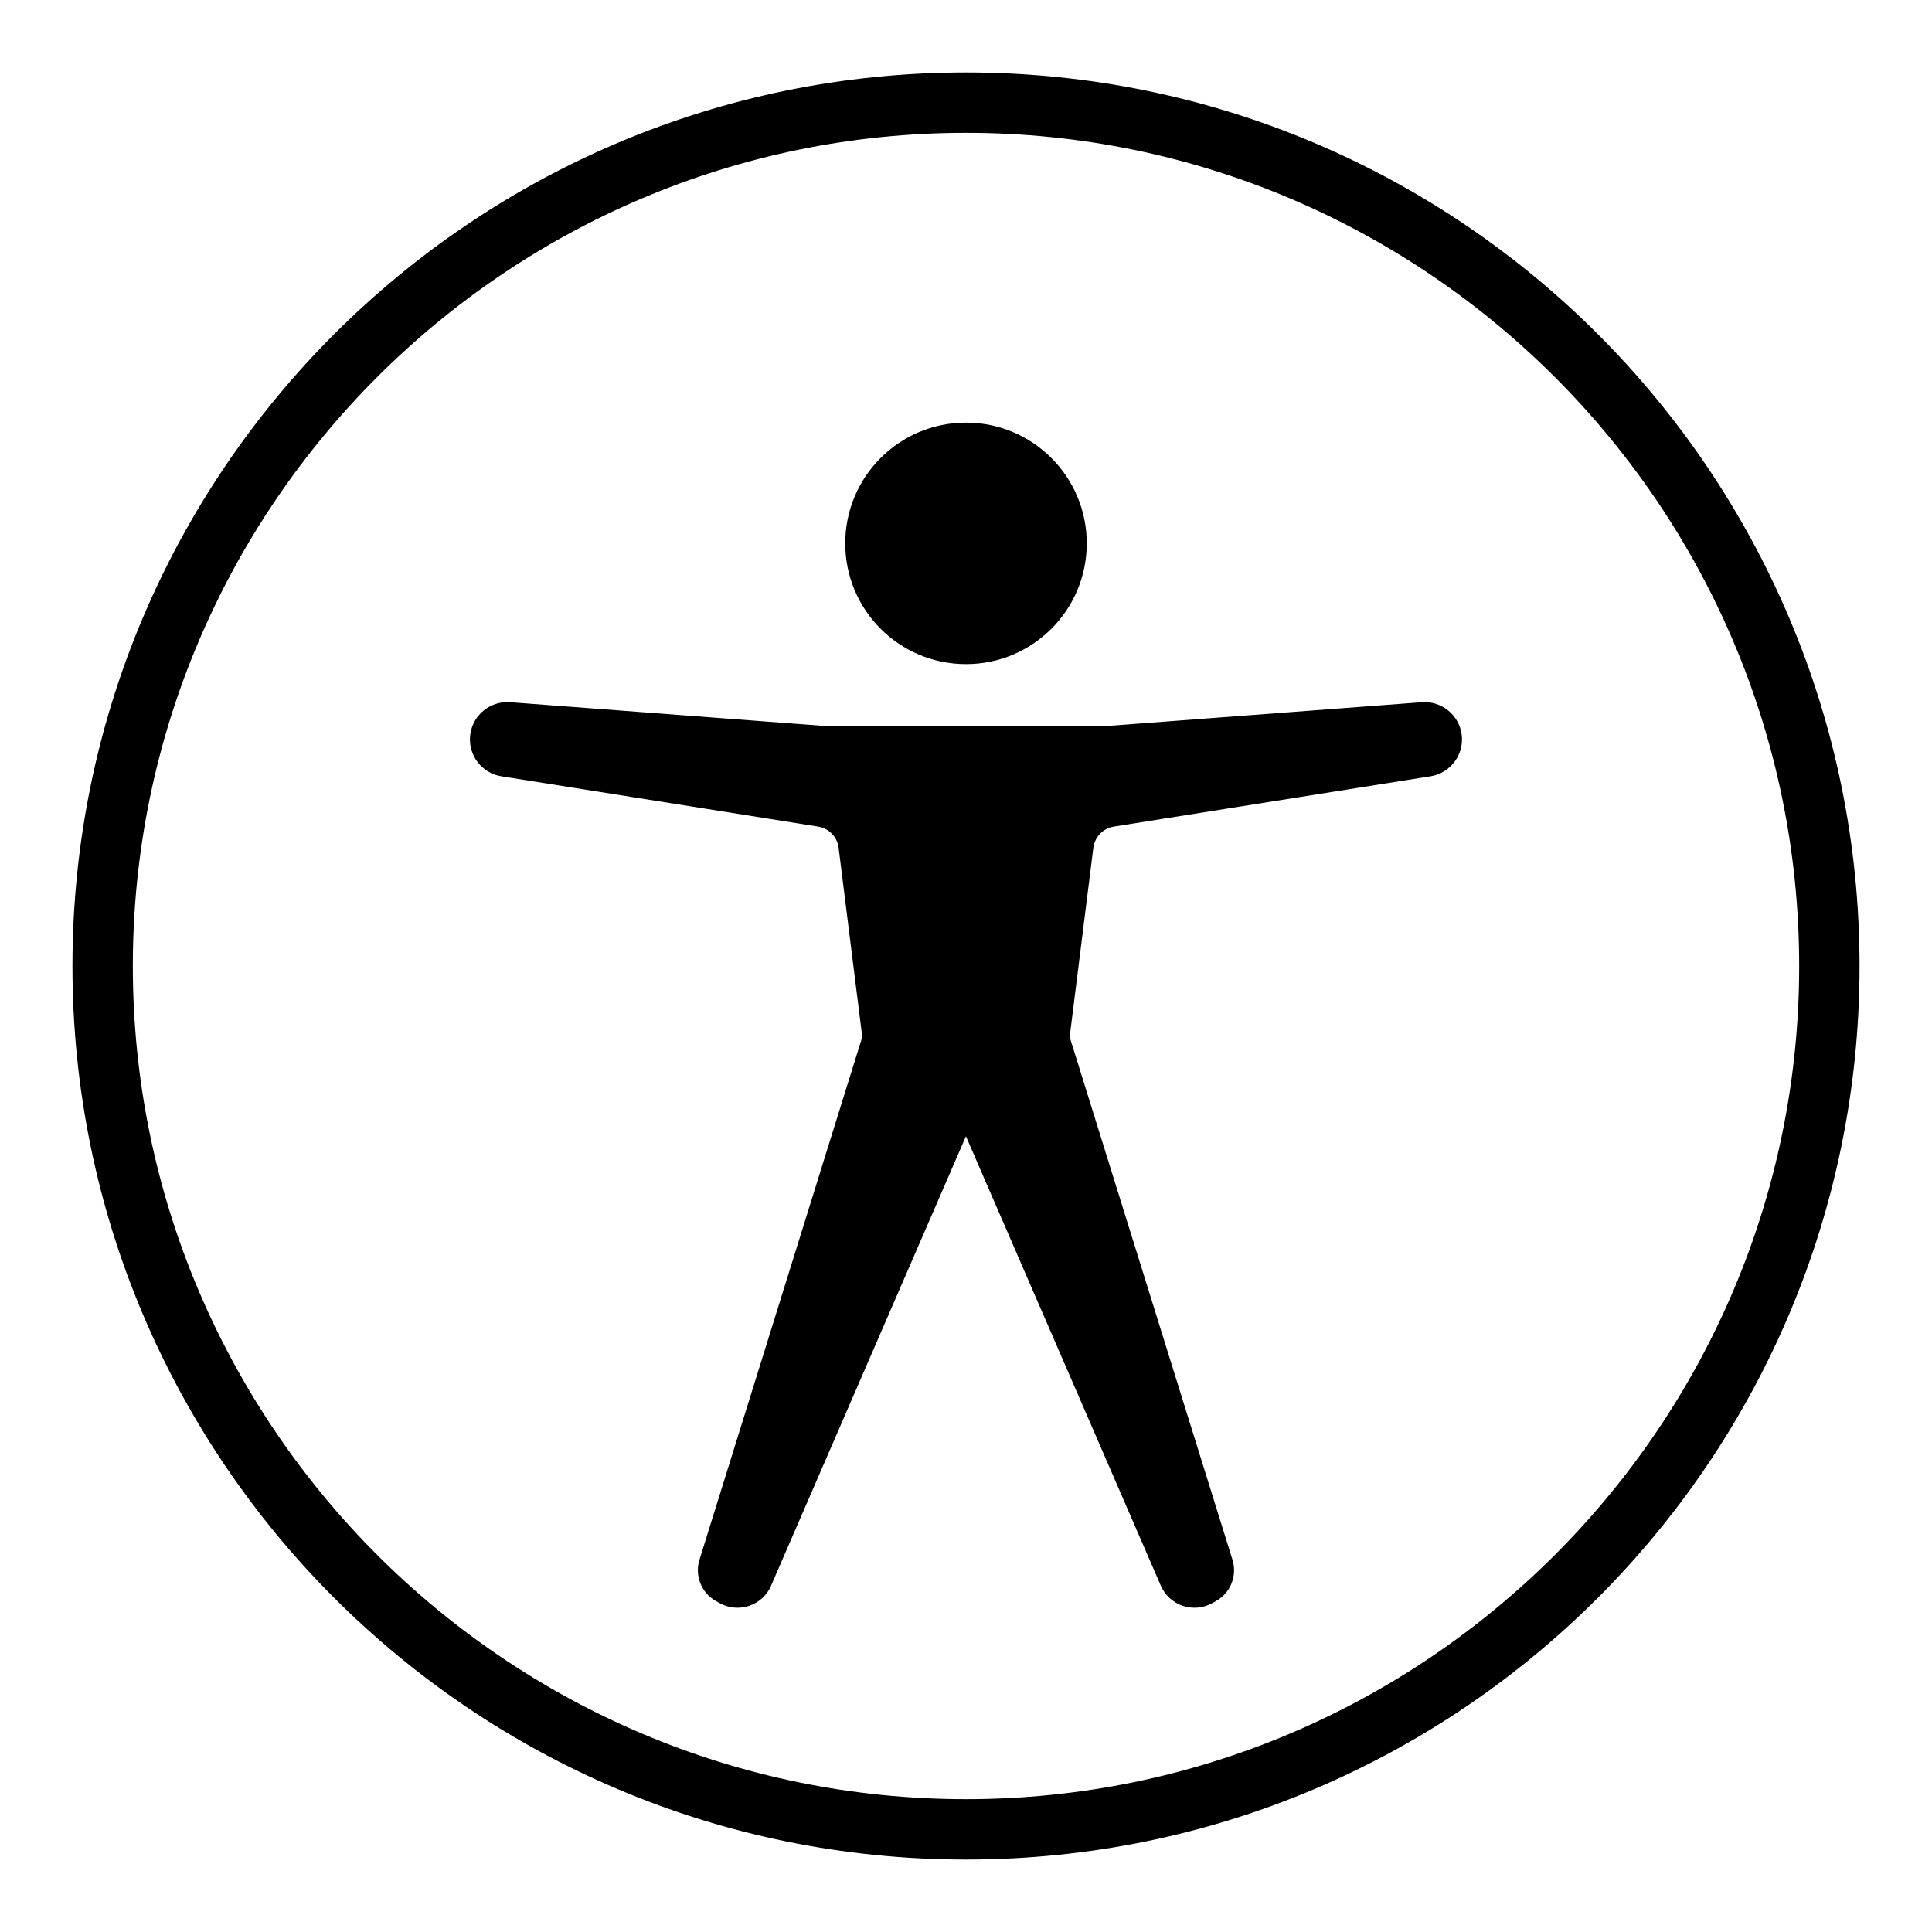 <?xml version="1.0" encoding="UTF-8"?><svg id="icons" xmlns="http://www.w3.org/2000/svg" viewBox="0 0 32 32"><path d="M16,1.2C7.826,1.2,1.2,7.826,1.2,16s6.626,14.8,14.8,14.8,14.8-6.626,14.8-14.8S24.174,1.2,16,1.2Zm0,28.6c-7.609,0-13.8-6.19-13.8-13.8S8.391,2.2,16,2.2s13.8,6.19,13.8,13.8-6.19,13.8-13.8,13.8Zm-3.227-3.538c-.068,.158-.2,.28-.363,.335-.163,.055-.341,.039-.491-.045l-.061-.034c-.245-.137-.358-.429-.269-.695l2.693-8.648-.392-3.133c-.022-.18-.161-.323-.34-.351l-5.245-.833c-.336-.053-.566-.368-.514-.705,.049-.319,.336-.546,.658-.522l5.165,.39h4.771l5.165-.39c.322-.024,.608,.203,.658,.522,.052,.336-.178,.651-.514,.705l-5.245,.833c-.179,.028-.317,.172-.34,.351l-.392,3.133,2.693,8.648c.089,.266-.024,.558-.269,.695l-.061,.034c-.15,.084-.329,.1-.491,.045-.163-.055-.294-.177-.363-.335l-3.227-7.442-3.227,7.442Zm5.227-17.262c0,1.105-.895,2-2,2s-2-.895-2-2,.895-2,2-2,2,.895,2,2Z"/><rect width="32" height="32" style="fill:none;"/></svg>